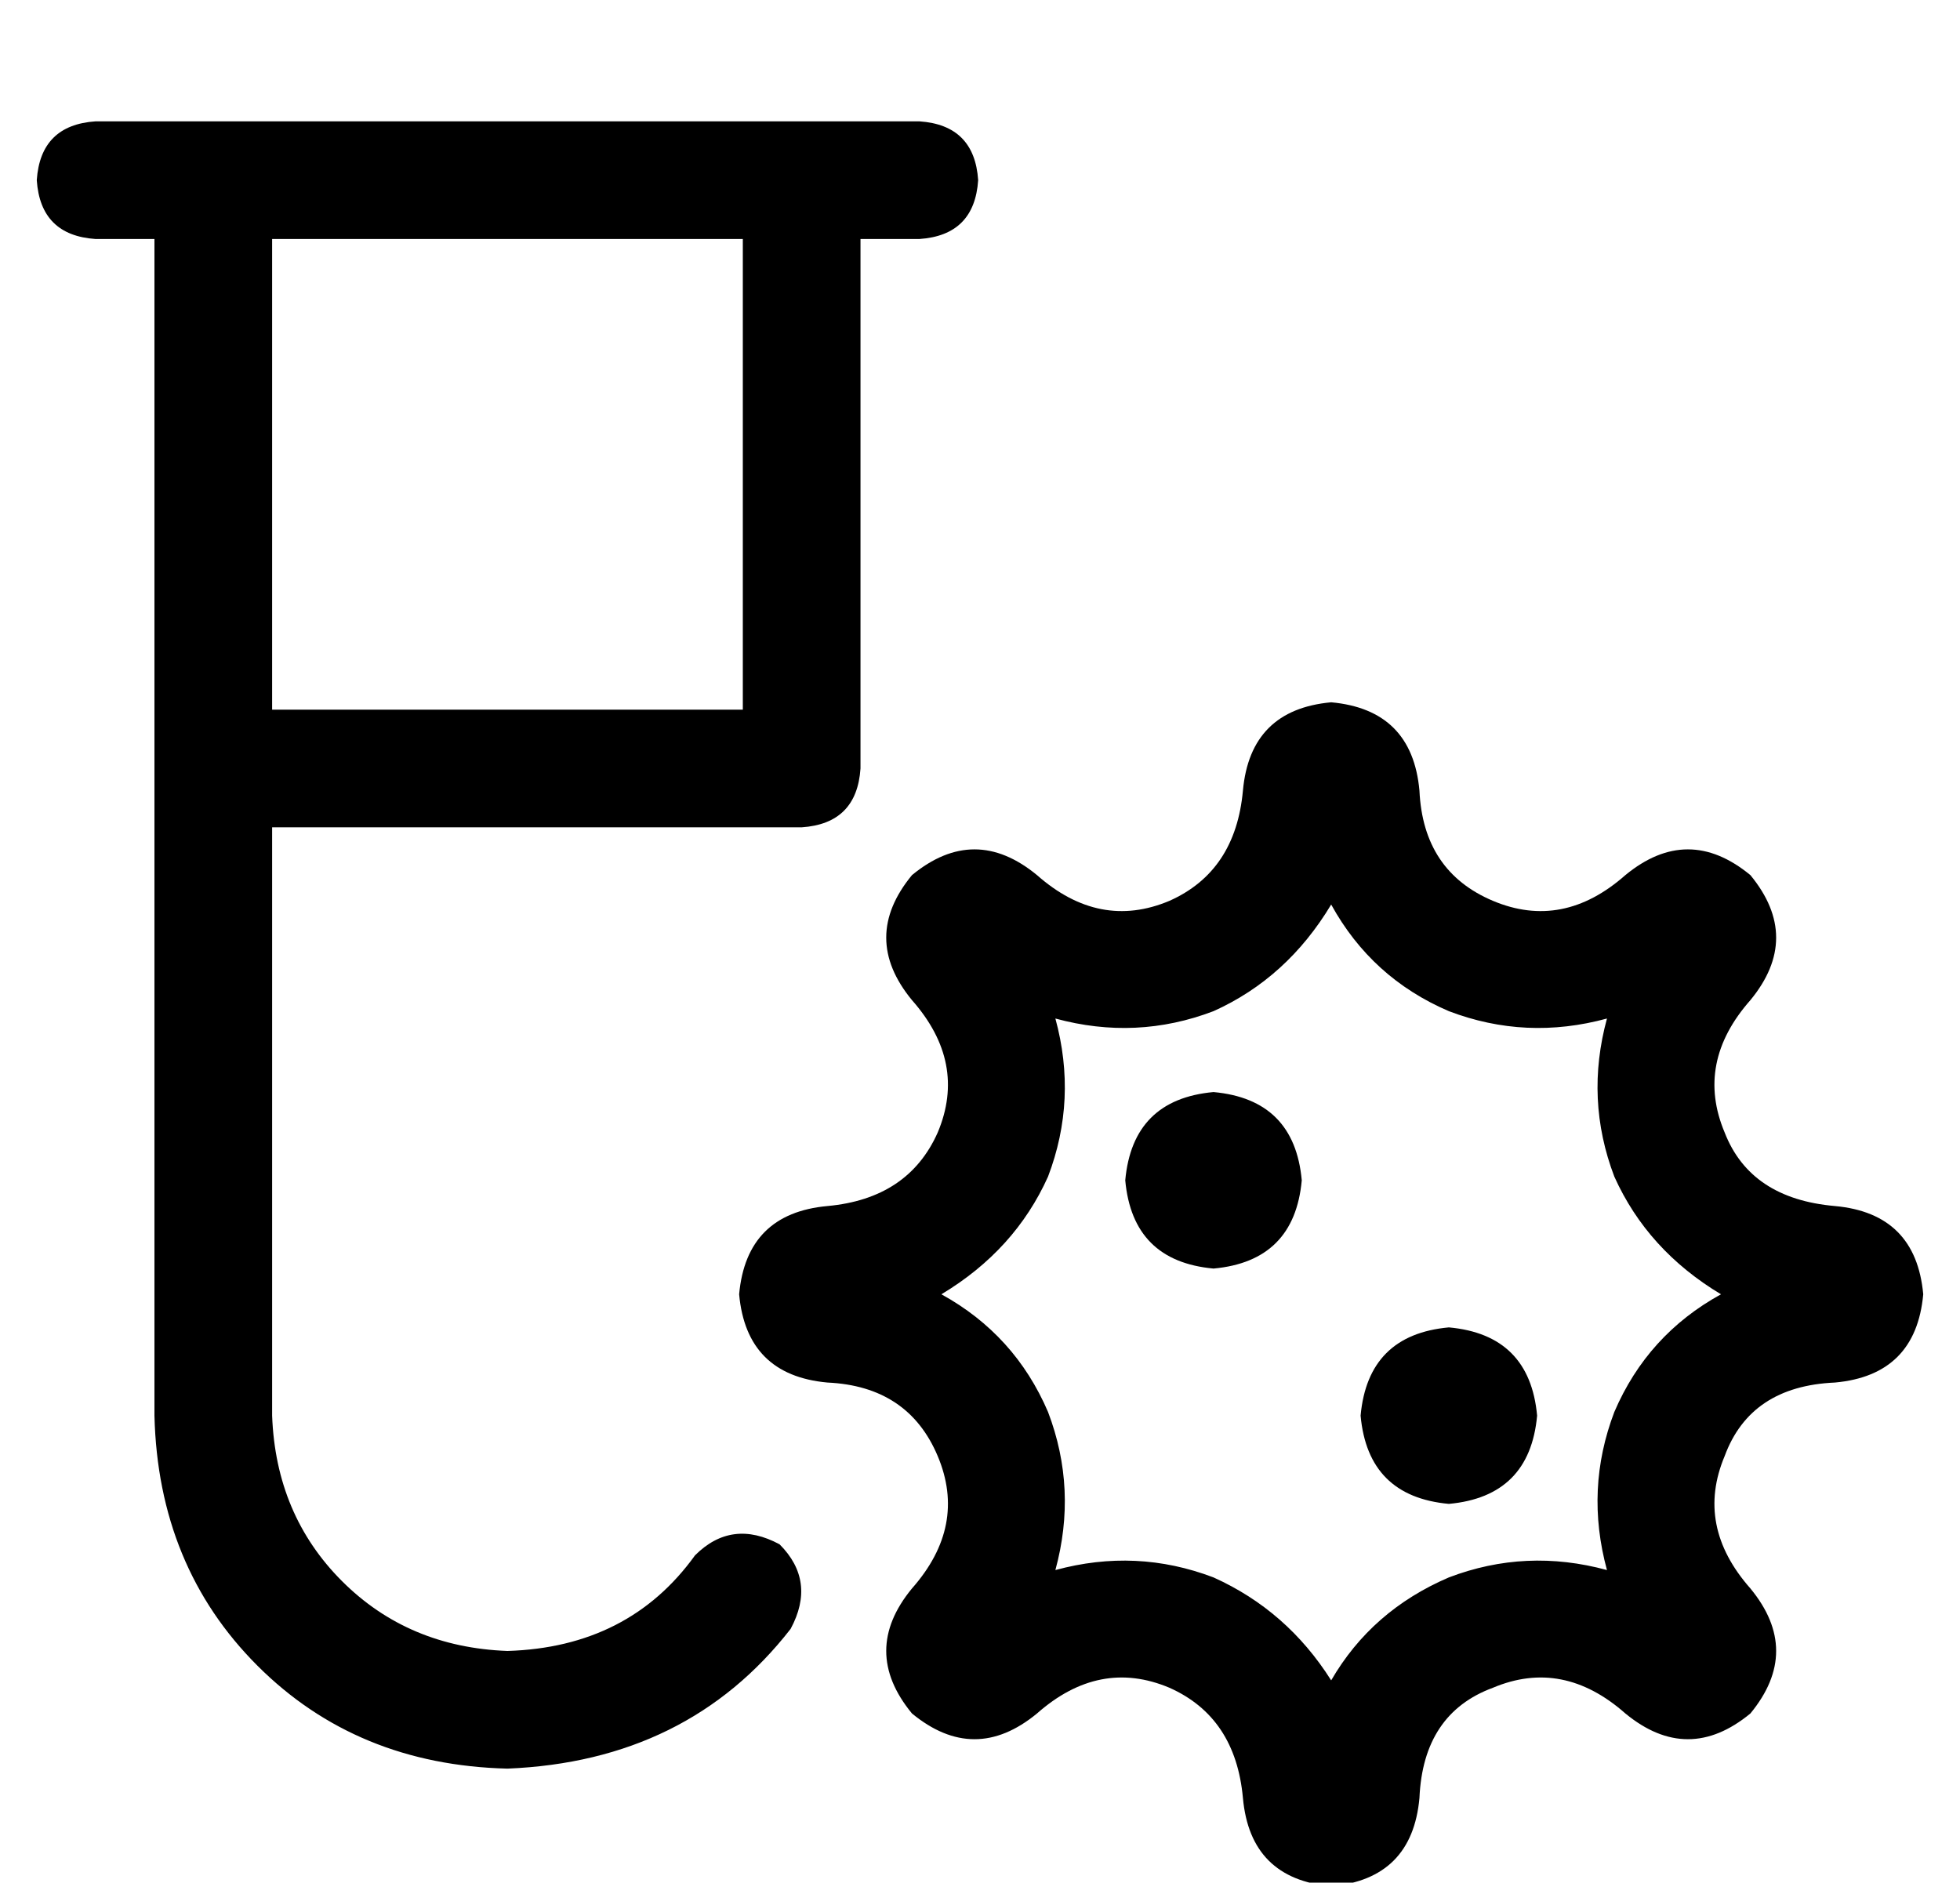 <?xml version="1.0" standalone="no"?>
<!DOCTYPE svg PUBLIC "-//W3C//DTD SVG 1.1//EN" "http://www.w3.org/Graphics/SVG/1.1/DTD/svg11.dtd" >
<svg xmlns="http://www.w3.org/2000/svg" xmlns:xlink="http://www.w3.org/1999/xlink" version="1.1" viewBox="-10 -40 533 512">
   <path fill="currentColor"
d="M16 -7q-15 1 -16 16q1 15 16 16h16v0v320v0q1 41 28 68t68 28q49 -2 77 -38q7 -13 -3 -23q-13 -7 -23 3q-18 25 -51 26q-27 -1 -45 -19t-19 -45v-160v0h144v0q15 -1 16 -16v-144v0h16v0q15 -1 16 -16q-1 -15 -16 -16h-224v0zM192 153h-128h128h-128v-128v0h128v0v128v0z
M320 305q22 -2 24 -24q-2 -22 -24 -24q-22 2 -24 24q2 22 24 24v0zM384 369q22 -2 24 -24q-2 -22 -24 -24q-22 2 -24 24q2 22 24 24v0zM215 288q-22 2 -24 24q2 22 24 24q22 1 30 20t-7 36q-14 17 0 34q17 14 34 0q17 -15 36 -7q18 8 20 30t24 24q22 -2 24 -24q1 -23 20 -30
q19 -8 36 7q17 14 34 0q14 -17 0 -34q-15 -17 -7 -36q7 -19 30 -20q22 -2 24 -24q-2 -22 -24 -24q-23 -2 -30 -20q-8 -19 7 -36q14 -17 0 -34q-17 -14 -34 0q-17 15 -36 7t-20 -30q-2 -22 -24 -24q-22 2 -24 24t-20 30q-19 8 -36 -7q-17 -14 -34 0q-14 17 0 34q15 17 7 36
q-8 18 -30 20v0zM277 237q22 6 43 -2v0v0q20 -9 32 -29q11 20 32 29q21 8 43 2q-6 22 2 43q9 20 29 32q-20 11 -29 32q-8 21 -2 43q-22 -6 -43 2q-21 9 -32 28q-12 -19 -32 -28q-21 -8 -43 -2q6 -22 -2 -43q-9 -21 -29 -32q20 -12 29 -32q8 -21 2 -43v0z" />
</svg>

